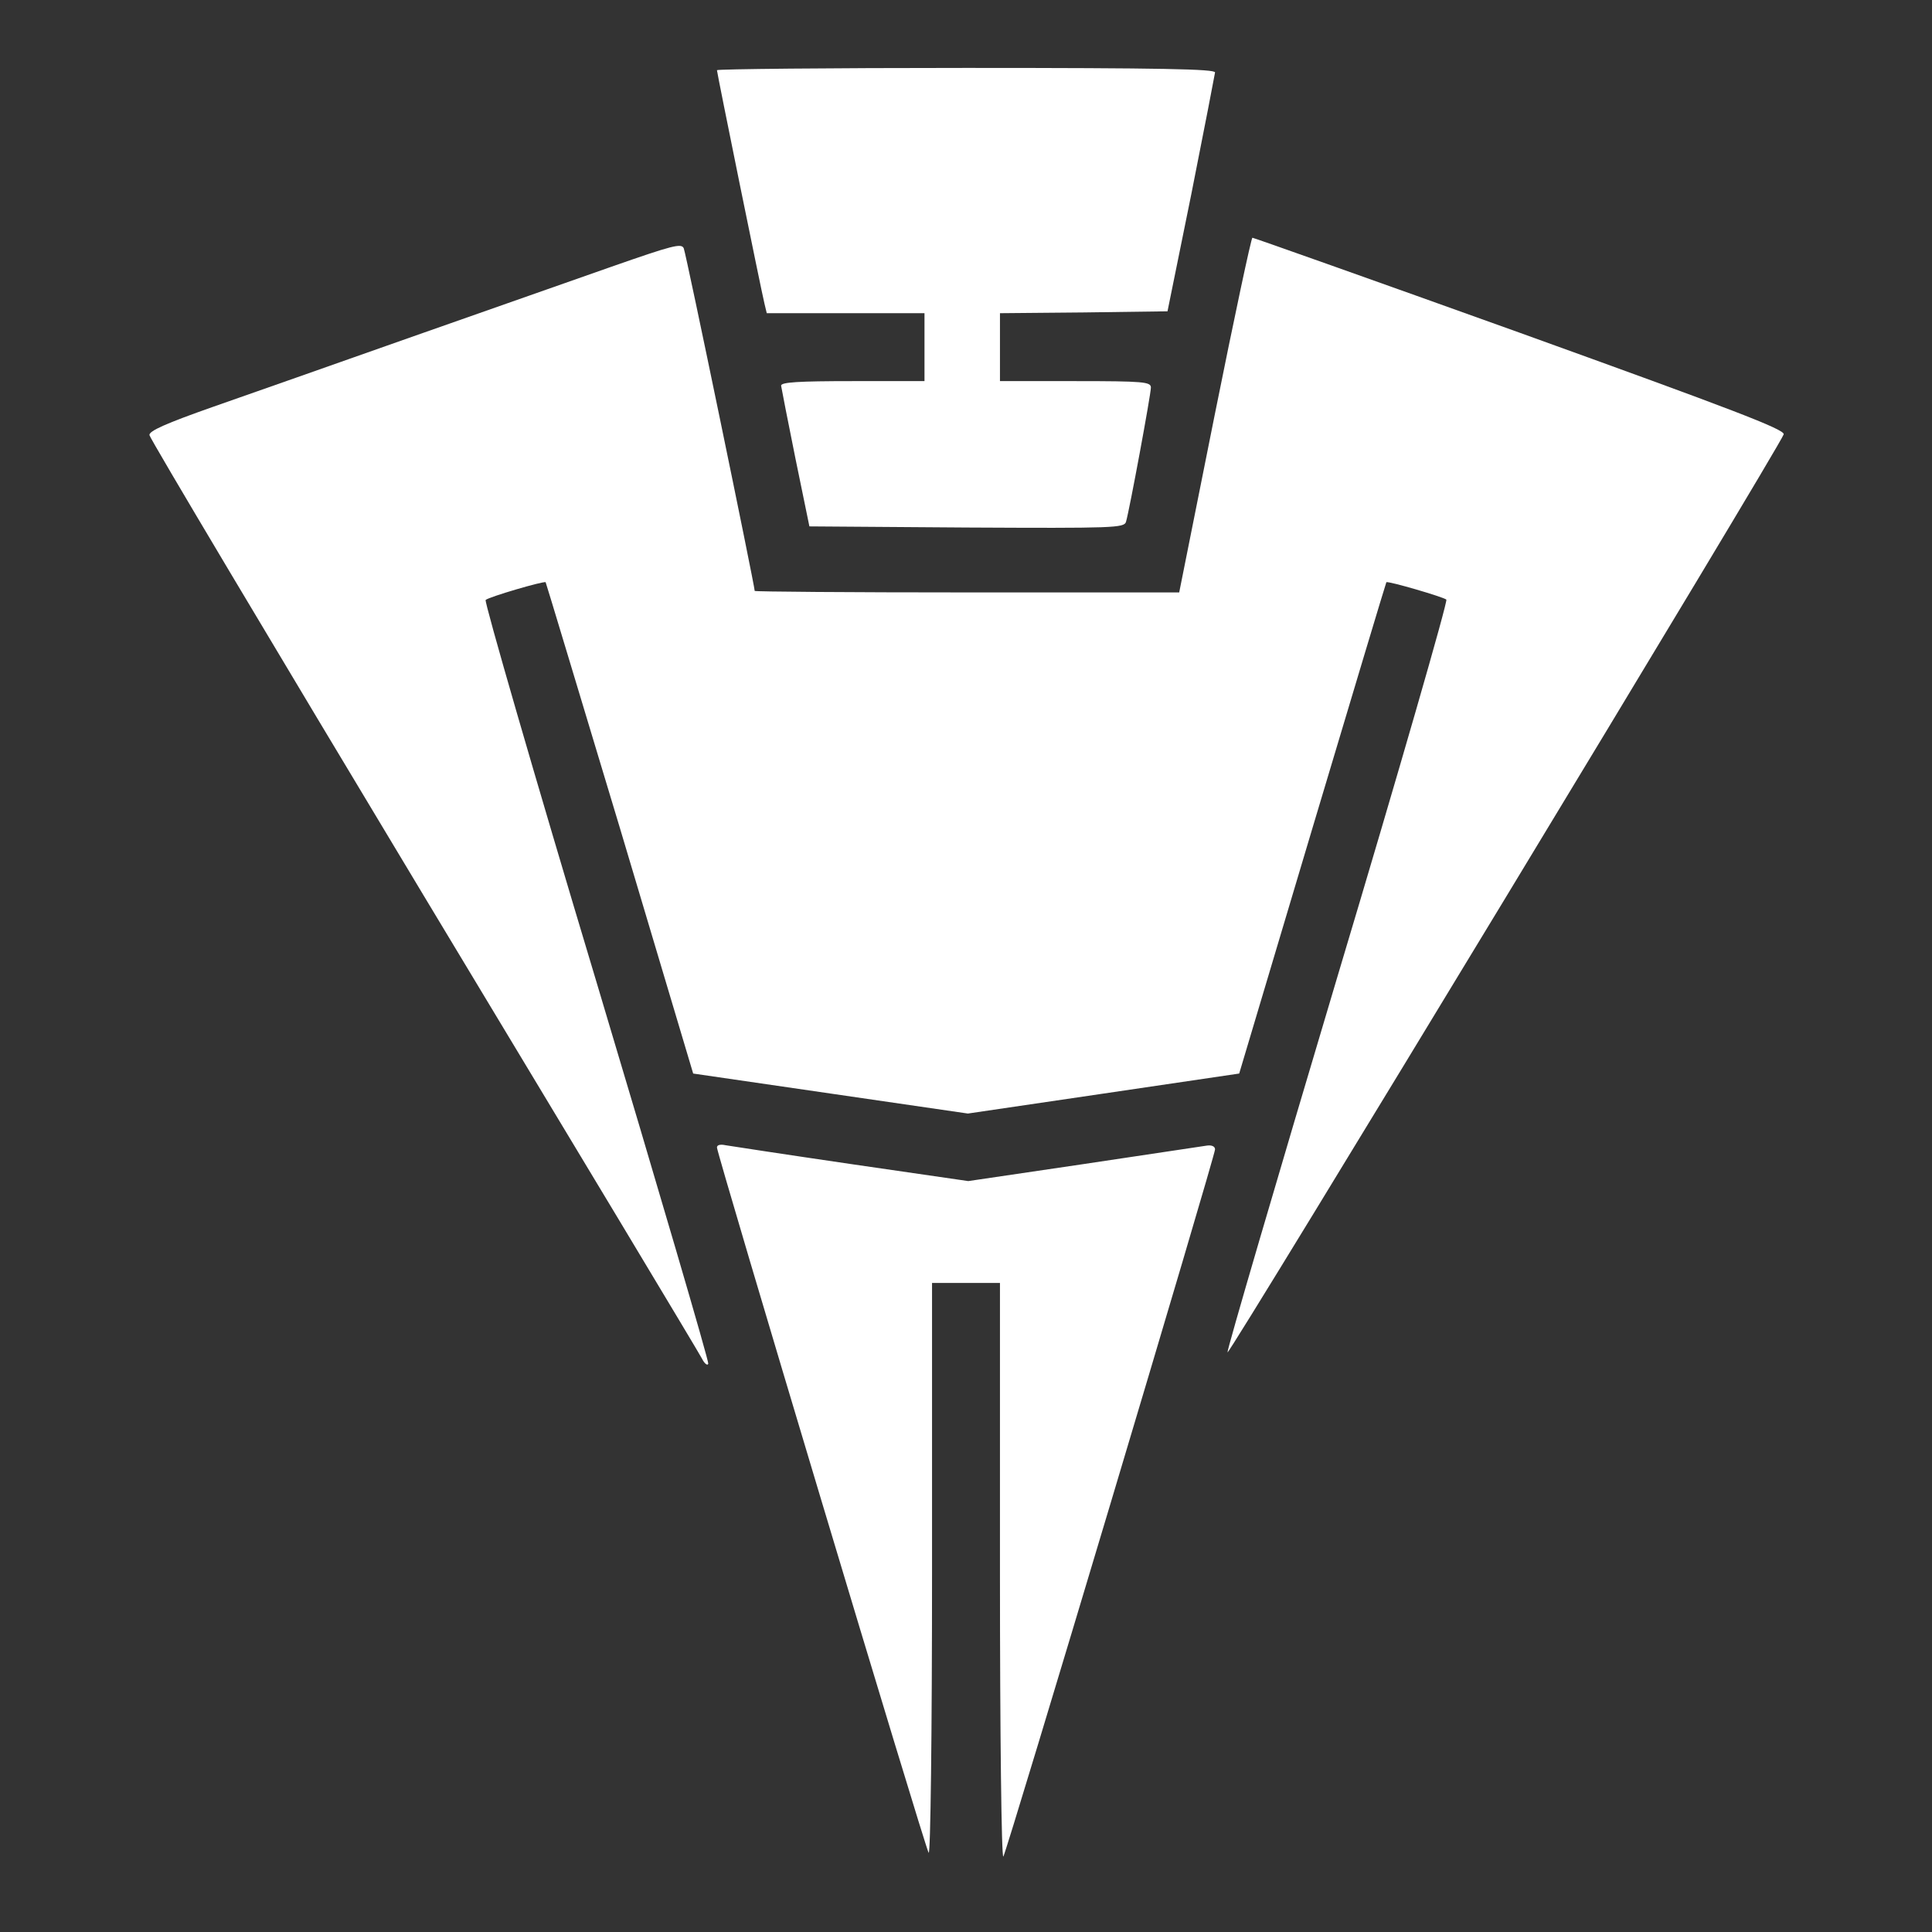 <?xml version="1.0" standalone="no"?>
<!DOCTYPE svg PUBLIC "-//W3C//DTD SVG 20010904//EN"
 "http://www.w3.org/TR/2001/REC-SVG-20010904/DTD/svg10.dtd">
<svg version="1.0" xmlns="http://www.w3.org/2000/svg"
 width="512pt" height="512pt" viewBox="0 0 512 512"
 preserveAspectRatio="xMidYMid meet">
<rect x="0" y="0" width="512" height="512" fill="#333333" stroke="none"/>
<g transform="translate(0,512) scale(0.1,-0.1)"
fill="#ffffff" stroke="none">
<path d="M1900 4934 c0 -7 118 -587 126 -619 l6 -25 209 0 209 0 0 -90 0 -90
-190 0 c-146 0 -190 -3 -190 -12 1 -7 18 -94 38 -193 l37 -180 417 -3 c390 -2
417 -1 422 15 9 30 66 338 66 356 0 15 -19 17 -200 17 l-200 0 0 90 0 90 222
2 222 3 63 310 c34 171 62 316 63 323 0 9 -138 12 -660 12 -363 0 -660 -3
-660 -6z"/>
<path d="M3219 4020 l-94 -470 -562 0 c-310 0 -563 2 -563 4 0 14 -182 895
-188 908 -6 14 -29 8 -192 -49 -102 -36 -342 -120 -535 -188 -192 -68 -426
-150 -520 -183 -125 -44 -170 -64 -169 -75 1 -9 328 -557 726 -1219 399 -662
731 -1214 738 -1228 7 -14 15 -20 17 -14 2 6 -132 463 -297 1014 -166 552
-297 1006 -293 1010 8 8 155 51 159 47 1 -1 89 -294 197 -652 l194 -650 364
-53 364 -53 360 53 359 53 194 650 c107 358 195 651 196 652 4 4 151 -39 159
-46 4 -5 -125 -453 -288 -997 -162 -543 -294 -993 -292 -998 3 -10 1467 2406
1474 2433 3 13 -136 66 -699 269 -387 139 -706 252 -709 252 -3 0 -48 -211
-100 -470z"/>
<path d="M1900 2079 c0 -17 550 -1851 561 -1869 5 -8 9 316 9 748 l0 762 90 0
90 0 0 -767 c0 -429 4 -761 9 -753 11 19 561 1857 561 1874 0 8 -9 12 -22 10
-13 -2 -160 -24 -327 -49 l-305 -45 -310 45 c-171 25 -321 48 -333 50 -14 3
-23 1 -23 -6z"/>
</g>
</svg>
